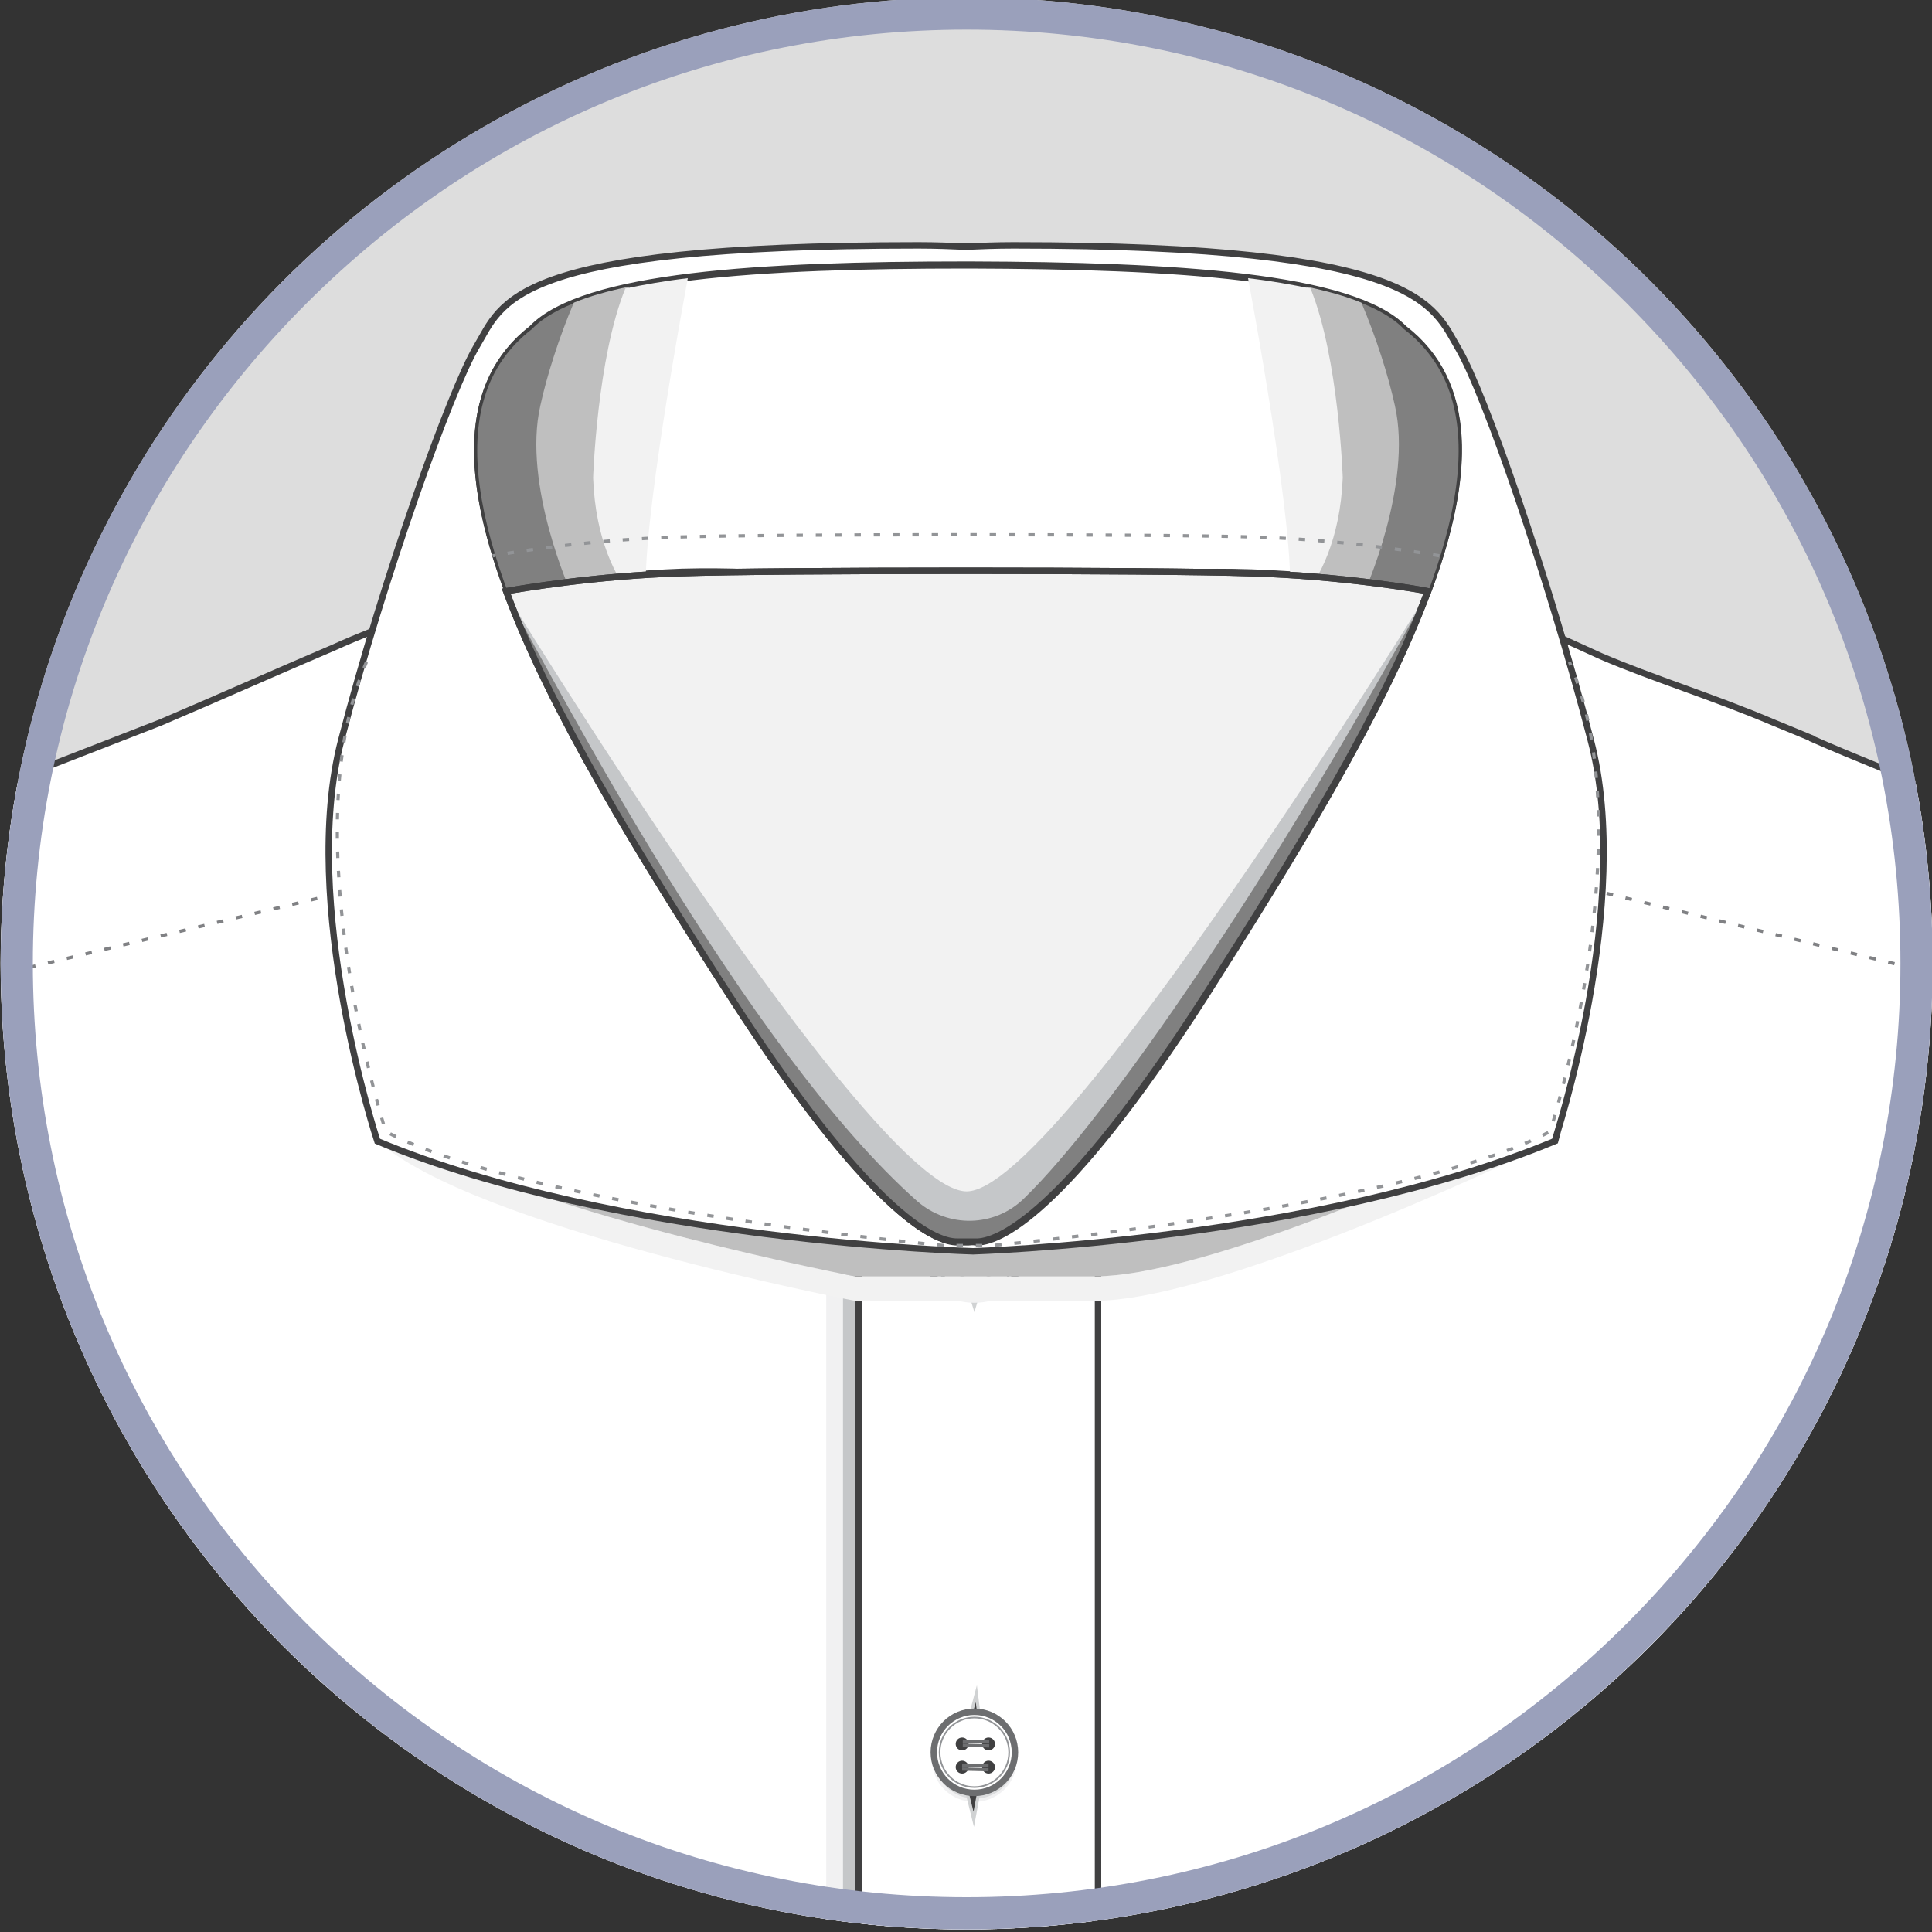 <?xml version="1.0" encoding="utf-8"?>
<!-- Generator: Adobe Illustrator 19.0.0, SVG Export Plug-In . SVG Version: 6.00 Build 0)  -->
<svg version="1.1" id="Layer_1" xmlns="http://www.w3.org/2000/svg" xmlns:xlink="http://www.w3.org/1999/xlink" x="0px" y="0px"
	 viewBox="0 0 300 300" style="enable-background:new 0 0 300 300;" xml:space="preserve">
<rect x="0" y="0" width="300" height="300" fill="#333333" stroke="none"/>
<style type="text/css">
	.st0{clip-path:url(#SVGID_2_);}
	.st1{clip-path:url(#XMLID_4_);}
	.st2{fill:#FFFFFF;stroke:#404041;stroke-miterlimit:10;}
	.st3{fill:#F1F1F2;}
	.st4{fill:#C5C7C9;}
	.st5{fill:#FFFFFF;}
	.st6{fill:#404041;}
	.st7{fill:none;}
	.st8{fill:#808184;}
	.st9{fill:none;stroke:#404041;stroke-miterlimit:10;}
	.st10{fill:none;stroke:#808184;stroke-width:0.5;stroke-miterlimit:10;stroke-dasharray:1,2;}
	.st11{fill:#DBDCDD;}
	.st12{fill:#404041;stroke:#D0D2D3;stroke-width:0.5;stroke-miterlimit:10;}
	.st13{fill:#FFFFFF;stroke:#6D6E70;stroke-miterlimit:10;}
	.st14{fill:#FFFFFF;stroke:#929497;stroke-width:0.25;stroke-miterlimit:10;}
	.st15{fill:none;stroke:#6D6E70;stroke-width:0.5;stroke-miterlimit:10;}
	.st16{fill:#929497;}
	.st17{fill:none;stroke:#6D6E70;stroke-width:0.25;stroke-miterlimit:10;}
	.st18{fill:#F2F2F2;}
	.st19{fill:#BFBFBF;}
	.st20{fill:#808080;}
	.st21{fill:#F2F2F2;stroke:#404041;stroke-miterlimit:10;}
	.st22{fill:none;stroke:#929497;stroke-width:0.5;stroke-miterlimit:10;stroke-dasharray:1,2;}
	.st23{fill:#9AA0BB;}
</style>
<g>
	<defs>
		<circle id="SVGID_1_" cx="150.1" cy="149.6" r="150"/>
	</defs>
	<use xlink:href="#SVGID_1_"  style="overflow:visible;fill:#DDDDDD;"/>
	<clipPath id="SVGID_2_">
		<use xlink:href="#SVGID_1_"  style="overflow:visible;"/>
	</clipPath>
	<g id="XMLID_4081_" class="st0">
		<defs>
			<rect id="XMLID_4118_" y="-0.4" width="300" height="300"/>
		</defs>
		<clipPath id="XMLID_4_">
			<use xlink:href="#XMLID_4118_"  style="overflow:visible;"/>
		</clipPath>
		<g class="st1">
			<g>
				<g>
					<g>
						<path class="st2" d="M299.2,255.5c3.5-25.5,41-62.9,55.8-100.3l-0.1-9.3c0,0,4.9,0.2,11.3,32.5c4,20.5,14.4,82.5,26,208.4
							c3.3,35.9,8.3,97.9,13.2,148.3c5,51.3,4.8,94.1,4.8,94.1l-67.9,5.2c0,0-10.8-51.8-14.8-89.5c-3.4-32.3-6.9-64.3-12.1-116.5
							C304.1,316.2,298.6,259.9,299.2,255.5z"/>
						<path class="st2" d="M0.8,255.5c-3.5-25.5-41-62.9-55.8-100.3l0.1-9.3c0,0-4.9,0.2-11.3,32.5c-4,20.5-14.4,82.5-26,208.4
							c-3.3,35.9-8.3,97.9-13.2,148.3c-5,51.3-4.8,94.1-4.8,94.1l67.9,5.2c0,0,10.8-51.8,14.8-89.5c3.4-32.3,6.9-64.3,12.1-116.5
							C-4.1,316.2,1.4,259.9,0.8,255.5z"/>
						<g>
							<polygon class="st3" points="-109.5,624.5 -40.9,629.3 -43.6,638.2 -109.5,633.5 							"/>
							<polygon class="st4" points="-109.5,627 -40.9,631.8 -43.6,640.7 -109.5,636 							"/>
						</g>
						<g id="XMLID_5724_">
							<g id="XMLID_5725_">
								<g id="XMLID_5731_">
									<g>
										<path class="st5" d="M-86,630.9l-25-1.8c-0.8-0.1-1.5,0.5-1.5,1.3l-2.1,45.9c-0.1,0.8,0.5,1.5,1.3,1.5l23.9,1.8l0,0
											c-0.7,0-1.4-0.6-1.3-1.5v0l2.3-32.3C-88.5,645.4-85.8,630.9-86,630.9z"/>
									</g>
									<g>
										<path class="st6" d="M-115,676.3l2.1-45.9c0.1-0.9,0.9-1.6,1.8-1.6l25,1.8l0.1,0l0.1,0.1c0.1,0.2,0.1,0.8-1.9,12
											c-0.3,1.6-0.6,3-0.6,3.2l-2.3,32.3c0,0.4,0.1,0.7,0.3,0.9c0.2,0.2,0.5,0.4,0.8,0.4l1.3,0.6l-25.1-1.9
											C-114.4,678-115.1,677.2-115,676.3z M-91.1,678.1l2.3-32.3c0-0.1,0.2-1.1,0.6-3.2c0.6-3.4,1.9-10.2,2-11.5l-24.8-1.8
											c-0.7,0-1.2,0.4-1.3,1.1l-2.1,45.9c0,0.7,0.4,1.2,1.1,1.3l22.7,1.7C-91,679-91.1,678.5-91.1,678.1z"/>
									</g>
								</g>
								<g id="XMLID_5730_">
									<g>
										<path class="st5" d="M-41.1,634.1c1.2,0.1,2.1,0.8,2.1,1.6l-4.4,45.9c-0.1,0.8-1.1,1.4-2.3,1.3l-66.6-4.9
											c-1.2-0.1-2.1-0.8-2.1-1.6l2.1-45.9c0.1-0.8,1.1-1.4,2.3-1.3L-41.1,634.1z"/>
									</g>
									<path class="st7" d="M-39.3,635.7l-4.4,45.9c0,0.7-0.6,1.1-1.3,1.1l-43.6-3.2l3-48.3l45.2,3.2
										C-39.8,634.4-39.3,635-39.3,635.7z"/>
									<path class="st6" d="M-45,682.6c0.7,0,1.2-0.4,1.3-1.1l4.4-45.9c0-0.7-0.4-1.2-1.1-1.3l-70.9-5l0-0.5l70.9,5
										c0.9,0.1,1.6,0.9,1.6,1.8l-4.4,45.9c-0.1,0.9-0.9,1.6-1.8,1.6l-68.5-5.1l0-0.5L-45,682.6z"/>
								</g>
								<g id="XMLID_5729_">
									<g>
										<g>
											
												<rect x="-86.4" y="632" transform="matrix(-0.998 -7.105730e-02 7.105730e-02 -0.998 -217.231 1256.526)" class="st8" width="0.3" height="0.3"/>
										</g>
									</g>
									<g>
										<g>
											<path class="st8" d="M-88,678.8l0.5,0l0,0.3l-0.5,0L-88,678.8z M-86.5,678.9l0.5,0l0,0.3l-0.5,0L-86.5,678.9z M-84.9,679
												l0.5,0l0,0.3l-0.5,0L-84.9,679z M-83.4,679.1l0.5,0l0,0.3l-0.5,0L-83.4,679.1z M-81.9,679.2l0.5,0l0,0.3l-0.5,0
												L-81.9,679.2z M-80.4,679.4l0.5,0l0,0.3l-0.5,0L-80.4,679.4z M-78.9,679.5l0.5,0l0,0.3l-0.5,0L-78.9,679.5z M-77.4,679.6
												l0.5,0l0,0.3l-0.5,0L-77.4,679.6z M-75.9,679.7l0.5,0l0,0.3l-0.5,0L-75.9,679.7z M-74.4,679.8l0.5,0l0,0.3l-0.5,0
												L-74.4,679.8z M-72.9,679.9l0.5,0l0,0.3l-0.5,0L-72.9,679.9z M-71.3,680l0.5,0l0,0.3l-0.5,0L-71.3,680z M-69.8,680.1
												l0.5,0l0,0.3l-0.5,0L-69.8,680.1z M-68.3,680.2l0.5,0l0,0.3l-0.5,0L-68.3,680.2z M-66.8,680.3l0.5,0l0,0.3l-0.5,0
												L-66.8,680.3z M-65.3,680.4l0.5,0l0,0.3l-0.5,0L-65.3,680.4z M-63.8,680.5l0.5,0l0,0.3l-0.5,0L-63.8,680.5z M-62.3,680.6
												l0.5,0l0,0.3l-0.5,0L-62.3,680.6z M-61.9,680.8l0.5,0l0,0.3l-0.5,0L-61.9,680.8z M-60.4,680.9l0.5,0l0,0.3l-0.5,0
												L-60.4,680.9z M-58.9,681l0.5,0l0,0.3l-0.5,0L-58.9,681z M-57.4,681.1l0.5,0l0,0.3l-0.5,0L-57.4,681.1z M-55.9,681.2
												l0.5,0l0,0.3l-0.5,0L-55.9,681.2z M-54.4,681.3l0.5,0l0,0.3l-0.5,0L-54.4,681.3z M-52.8,681.4l0.5,0l0,0.3l-0.5,0
												L-52.8,681.4z M-51.3,681.5l0.5,0l0,0.3l-0.5,0L-51.3,681.5z M-49.8,681.6l0.5,0l0,0.3l-0.5,0L-49.8,681.6z M-48.3,681.7
												l0.5,0l0,0.3l-0.5,0L-48.3,681.7z M-46.8,681.8l0.5,0l0,0.3l-0.5,0L-46.8,681.8z M-45.3,681.9l0.5,0l0,0.3l-0.5,0
												L-45.3,681.9z M-89.5,678.7l0.2-0.2c0.1,0.1,0.2,0.2,0.3,0.2L-89,679C-89.2,678.9-89.4,678.8-89.5,678.7z"/>
										</g>
									</g>
									<g>
										<g>
											
												<rect x="-43.8" y="682.1" transform="matrix(-0.998 -7.105730e-02 7.105730e-02 -0.998 -135.666 1359.532)" class="st8" width="0.3" height="0.3"/>
										</g>
									</g>
								</g>
								<g id="XMLID_5728_">
									<g>
										<g>
											
												<rect x="-86.5" y="635.2" transform="matrix(-0.998 -7.105730e-02 7.105730e-02 -0.998 -217.726 1262.813)" class="st8" width="0.3" height="0.3"/>
										</g>
									</g>
									<g>
										<g>
											<path class="st8" d="M-85.2,635.2l0.5,0l0,0.3l-0.5,0L-85.2,635.2z M-83.7,635.3l0.5,0l0,0.3l-0.5,0L-83.7,635.3z
												 M-82.2,635.5l0.5,0l0,0.3l-0.5,0L-82.2,635.5z M-80.7,635.6l0.5,0l0,0.3l-0.5,0L-80.7,635.6z M-79.2,635.7l0.5,0l0,0.3
												l-0.5,0L-79.2,635.7z M-77.6,635.8l0.5,0l0,0.3l-0.5,0L-77.6,635.8z M-76.1,635.9l0.5,0l0,0.3l-0.5,0L-76.1,635.9z
												 M-74.6,636l0.5,0l0,0.3l-0.5,0L-74.6,636z M-73.1,636.1l0.5,0l0,0.3l-0.5,0L-73.1,636.1z M-71.5,636.2l0.5,0l0,0.3
												l-0.5,0L-71.5,636.2z M-70,636.3l0.5,0l0,0.3l-0.5,0L-70,636.3z M-68.5,636.4l0.5,0l0,0.3l-0.5,0L-68.5,636.4z
												 M-67,636.5l0.5,0l0,0.3l-0.5,0L-67,636.5z M-65.4,636.6l0.5,0l0,0.3l-0.5,0L-65.4,636.6z M-63.9,636.8l0.5,0l0,0.3
												l-0.5,0L-63.9,636.8z M-62.4,636.9l0.5,0l0,0.3l-0.5,0L-62.4,636.9z M-60.9,637l0.5,0l0,0.3l-0.5,0L-60.9,637z
												 M-59.3,637.1l0.5,0l0,0.3l-0.5,0L-59.3,637.1z M-57.8,637.2l0.5,0l0,0.3l-0.5,0L-57.8,637.2z M-56.3,637.3l0.5,0l0,0.3
												l-0.5,0L-56.3,637.3z M-54.8,637.4l0.5,0l0,0.3l-0.5,0L-54.8,637.4z M-53.2,637.5l0.5,0l0,0.3l-0.5,0L-53.2,637.5z
												 M-51.7,637.6l0.5,0l0,0.3l-0.5,0L-51.7,637.6z M-50.2,637.7l0.5,0l0,0.3l-0.5,0L-50.2,637.7z M-48.7,637.8l0.5,0l0,0.3
												l-0.5,0L-48.7,637.8z M-47.1,637.9l0.5,0l0,0.3l-0.5,0L-47.1,637.9z M-45.6,638.1l0.5,0l0,0.3l-0.5,0L-45.6,638.1z
												 M-44.1,638.2l0.5,0l0,0.3l-0.5,0L-44.1,638.2z M-42.6,638.3l0.5,0l0,0.3l-0.5,0L-42.6,638.3z M-41,638.4l0.5,0l0,0.3
												l-0.5,0L-41,638.4z"/>
										</g>
									</g>
									<g>
										<g>
											<polygon class="st8" points="-39.5,638.7 -39.2,638.8 -39.1,638.4 -39.4,638.4 -39.4,638.5 -39.5,638.5 											"/>
										</g>
									</g>
									<g>
										<g>
											
												<rect x="-39.3" y="636.7" transform="matrix(-0.998 -7.105730e-02 7.105730e-02 -0.998 -123.468 1269.609)" class="st8" width="0.3" height="0.6"/>
										</g>
									</g>
									<g>
										<g>
											<polygon class="st8" points="-39.2,635.6 -38.9,635.6 -38.9,635.2 -39.3,635.2 -39.3,635.5 -39.2,635.5 											"/>
										</g>
									</g>
									<g>
										<g>
											<path class="st8" d="M-85,632l0.5,0l0,0.3l-0.5,0L-85,632z M-83.5,632.1l0.5,0l0,0.3l-0.5,0L-83.5,632.1z M-82,632.2
												l0.5,0l0,0.3l-0.5,0L-82,632.2z M-80.4,632.3l0.5,0l0,0.3l-0.5,0L-80.4,632.3z M-78.9,632.4l0.5,0l0,0.3l-0.5,0
												L-78.9,632.4z M-77.4,632.5l0.5,0l0,0.3l-0.5,0L-77.4,632.5z M-75.9,632.6l0.5,0l0,0.3l-0.5,0L-75.9,632.6z M-74.3,632.7
												l0.5,0l0,0.3l-0.5,0L-74.3,632.7z M-72.8,632.8l0.5,0l0,0.3l-0.5,0L-72.8,632.8z M-71.3,632.9l0.5,0l0,0.3l-0.5,0
												L-71.3,632.9z M-69.8,633l0.5,0l0,0.3l-0.5,0L-69.8,633z M-68.2,633.2l0.5,0l0,0.3l-0.5,0L-68.2,633.2z M-66.7,633.3
												l0.5,0l0,0.3l-0.5,0L-66.7,633.3z M-65.2,633.4l0.5,0l0,0.3l-0.5,0L-65.2,633.4z M-63.7,633.5l0.5,0l0,0.3l-0.5,0
												L-63.7,633.5z M-62.1,633.6l0.5,0l0,0.3l-0.5,0L-62.1,633.6z M-60.6,633.7l0.5,0l0,0.3l-0.5,0L-60.6,633.7z M-59.1,633.8
												l0.5,0l0,0.3l-0.5,0L-59.1,633.8z M-57.6,633.9l0.5,0l0,0.3l-0.5,0L-57.6,633.9z M-56,634l0.5,0l0,0.3l-0.5,0L-56,634z
												 M-54.5,634.1l0.5,0l0,0.3l-0.5,0L-54.5,634.1z M-53,634.2l0.5,0l0,0.3l-0.5,0L-53,634.2z M-51.5,634.4l0.5,0l0,0.3
												l-0.5,0L-51.5,634.4z M-50,634.5l0.5,0l0,0.3l-0.5,0L-50,634.5z M-48.4,634.6l0.5,0l0,0.3l-0.5,0L-48.4,634.6z
												 M-46.9,634.7l0.5,0l0,0.3l-0.5,0L-46.9,634.7z M-45.4,634.8l0.5,0l0,0.3l-0.5,0L-45.4,634.8z M-43.9,634.9l0.5,0l0,0.3
												l-0.5,0L-43.9,634.9z M-42.3,635l0.5,0l0,0.3l-0.5,0L-42.3,635z M-40.8,635.1l0.5,0l0,0.3l-0.5,0L-40.8,635.1z"/>
										</g>
									</g>
									<g>
										<g>
											
												<rect x="-86.3" y="631.9" transform="matrix(-0.998 -7.105730e-02 7.105730e-02 -0.998 -217.028 1256.292)" class="st8" width="0.3" height="0.3"/>
										</g>
									</g>
								</g>
								<g id="XMLID_5727_">
									<g>
										<g>
											
												<rect x="-112.8" y="633.3" transform="matrix(-0.998 -7.105730e-02 7.105730e-02 -0.998 -270.148 1257.199)" class="st8" width="0.3" height="0.3"/>
										</g>
									</g>
									<g>
										<g>
											<path class="st8" d="M-111.5,633.4l0.5,0l0,0.3l-0.5,0L-111.5,633.4z M-110,633.5l0.5,0l0,0.3l-0.5,0L-110,633.5z
												 M-108.4,633.6l0.5,0l0,0.3l-0.5,0L-108.4,633.6z M-106.8,633.7l0.5,0l0,0.3l-0.5,0L-106.8,633.7z M-105.3,633.8l0.5,0
												l0,0.3l-0.5,0L-105.3,633.8z M-103.7,633.9l0.5,0l0,0.3l-0.5,0L-103.7,633.9z M-102.1,634l0.5,0l0,0.3l-0.5,0L-102.1,634
												z M-100.6,634.1l0.5,0l0,0.3l-0.5,0L-100.6,634.1z M-99,634.3l0.5,0l0,0.3l-0.5,0L-99,634.3z M-97.4,634.4l0.5,0l0,0.3
												l-0.5,0L-97.4,634.4z M-95.9,634.5l0.5,0l0,0.3l-0.5,0L-95.9,634.5z M-94.3,634.6l0.5,0l0,0.3l-0.5,0L-94.3,634.6z
												 M-92.7,634.7l0.5,0l0,0.3l-0.5,0L-92.7,634.7z M-91.2,634.8l0.5,0l0,0.3l-0.5,0L-91.2,634.8z M-89.6,634.9l0.5,0l0,0.3
												l-0.5,0L-89.6,634.9z"/>
										</g>
									</g>
									<g>
										<g>
											<polygon class="st8" points="-88.1,635.3 -87.7,635.3 -87.7,634.9 -87.9,634.9 -87.9,635 -88,635 											"/>
										</g>
									</g>
									<g>
										<g>
											<polygon class="st8" points="-87.7,632.2 -87.5,632.2 -87.4,631.8 -87.8,631.8 -87.8,632 -87.7,632 											"/>
										</g>
									</g>
									<g>
										<g>
											<path class="st8" d="M-111.3,630.1l0.5,0l0,0.3l-0.5,0L-111.3,630.1z M-109.7,630.2l0.5,0l0,0.3l-0.5,0L-109.7,630.2z
												 M-108.2,630.3l0.5,0l0,0.3l-0.5,0L-108.2,630.3z M-106.6,630.4l0.5,0l0,0.3l-0.5,0L-106.6,630.4z M-105,630.5l0.5,0
												l0,0.3l-0.5,0L-105,630.5z M-103.5,630.6l0.5,0l0,0.3l-0.5,0L-103.5,630.6z M-101.9,630.8l0.5,0l0,0.3l-0.5,0
												L-101.9,630.8z M-100.3,630.9l0.5,0l0,0.3l-0.5,0L-100.3,630.9z M-98.8,631l0.5,0l0,0.3l-0.5,0L-98.8,631z M-97.2,631.1
												l0.5,0l0,0.3l-0.5,0L-97.2,631.1z M-95.6,631.2l0.5,0l0,0.3l-0.5,0L-95.6,631.2z M-94.1,631.3l0.5,0l0,0.3l-0.5,0
												L-94.1,631.3z M-92.5,631.4l0.5,0l0,0.3l-0.5,0L-92.5,631.4z M-90.9,631.5l0.5,0l0,0.3l-0.5,0L-90.9,631.5z M-89.4,631.7
												l0.5,0l0,0.3l-0.5,0L-89.4,631.7z"/>
										</g>
									</g>
									<g>
										<g>
											
												<rect x="-112.6" y="630" transform="matrix(-0.998 -7.105730e-02 7.105730e-02 -0.998 -269.45 1250.679)" class="st8" width="0.3" height="0.3"/>
										</g>
									</g>
								</g>
								<g id="XMLID_5726_">
									<g>
										<path class="st8" d="M-114.5,676.8l0.5,0l0,0.3l-0.5,0L-114.5,676.8z M-112.9,677l0.5,0l0,0.3l-0.5,0L-112.9,677z
											 M-111.4,677.1l0.5,0l0,0.3l-0.5,0L-111.4,677.1z M-109.9,677.2l0.5,0l0,0.3l-0.5,0L-109.9,677.2z M-108.4,677.3l0.5,0
											l0,0.3l-0.5,0L-108.4,677.3z M-106.9,677.4l0.5,0l0,0.3l-0.5,0L-106.9,677.4z M-105.3,677.5l0.5,0l0,0.3l-0.5,0
											L-105.3,677.5z M-103.8,677.6l0.5,0l0,0.3l-0.5,0L-103.8,677.6z M-102.3,677.7l0.5,0l0,0.3l-0.5,0L-102.3,677.7z
											 M-100.8,677.8l-0.6,0l0,0.3l0.6,0L-100.8,677.8z M-100.4,677.9l0.5,0l0,0.3l-0.5,0L-100.4,677.9z M-98.9,678l0.5,0l0,0.3
											l-0.5,0L-98.9,678z M-97.4,678.1l0.5,0l0,0.3l-0.5,0L-97.4,678.1z M-95.8,678.3l0.5,0l0,0.3l-0.5,0L-95.8,678.3z
											 M-94.3,678.4l0.5,0l0,0.3l-0.5,0L-94.3,678.4z M-92.8,678.5l0.5,0l0,0.3l-0.5,0L-92.8,678.5z M-91.3,678.6l0.5,0l0,0.3
											l-0.5,0L-91.3,678.6z M-89.7,678.7l0.5,0l0,0.3l-0.5,0L-89.7,678.7z M-88.2,678.8l0.5,0l0,0.3l-0.5,0L-88.2,678.8z
											 M-86.7,678.9l0.2,0l0,0.3l-0.2,0L-86.7,678.9z"/>
									</g>
								</g>
								<path class="st9" d="M-113.9,676.3l2.1-45.9c0-0.5,0.4-0.9,1-1.1l0-0.4l70.9,5c0.9,0.1,1.6,0.9,1.6,1.8l-4.4,45.9
									c-0.1,0.9-0.9,1.6-1.8,1.6l-68.5-5.1l0-0.5C-113.6,677.3-114,676.8-113.9,676.3z"/>
							</g>
						</g>
						<g>
							<polygon class="st3" points="409.4,624.5 340.8,629.3 343.6,638.2 409.4,633.5 							"/>
							<polygon class="st4" points="409.4,627 340.8,631.8 343.6,640.7 409.4,636 							"/>
						</g>
						<g id="XMLID_5716_">
							<g id="XMLID_5717_">
								<g id="XMLID_5723_">
									<g>
										<path class="st5" d="M386,630.9l25-1.8c0.8-0.1,1.5,0.5,1.5,1.3l2.1,45.9c0.1,0.8-0.5,1.5-1.3,1.5l-23.9,1.8l0,0
											c0.7,0,1.4-0.6,1.3-1.5v0l-2.3-32.3C388.5,645.4,385.8,630.9,386,630.9z"/>
									</g>
									<g>
										<path class="st6" d="M413.4,678.1l-25.1,1.9l1.3-0.6c0.3,0,0.6-0.2,0.8-0.4c0.1-0.2,0.3-0.4,0.3-0.9l-2.3-32.3
											c0-0.1-0.3-1.5-0.6-3.2c-2-11.2-2-11.8-1.9-12l0.1-0.1l0.1,0l25-1.8c0.9-0.1,1.7,0.6,1.8,1.6l2.1,45.9
											C415.1,677.2,414.4,678,413.4,678.1z M390.7,679.3l22.7-1.7c0.7,0,1.1-0.6,1.1-1.3l-2.1-45.9c0-0.7-0.6-1.1-1.3-1.1
											l-24.8,1.8c0.1,1.3,1.3,8.1,2,11.5c0.4,2.1,0.6,3.1,0.6,3.2l2.3,32.3C391.1,678.5,391,679,390.7,679.3z"/>
									</g>
								</g>
								<g id="XMLID_5722_">
									<g>
										<path class="st5" d="M341.1,634.1c-1.2,0.1-2.1,0.8-2.1,1.6l4.4,45.9c0.1,0.8,1.1,1.4,2.3,1.3l66.6-4.9
											c1.2-0.1,2.1-0.8,2.1-1.6l-2.1-45.9c-0.1-0.8-1.1-1.4-2.3-1.3L341.1,634.1z"/>
									</g>
									<path class="st7" d="M339.3,635.7l4.4,45.9c0,0.7,0.6,1.1,1.3,1.1l43.6-3.2l-3-48.3l-45.2,3.2
										C339.8,634.4,339.3,635,339.3,635.7z"/>
									<path class="st6" d="M345,682.6c-0.7,0-1.2-0.4-1.3-1.1l-4.4-45.9c0-0.7,0.4-1.2,1.1-1.3l70.9-5l0-0.5l-70.9,5
										c-0.9,0.1-1.6,0.9-1.6,1.8l4.4,45.9c0.1,0.9,0.9,1.6,1.8,1.6l68.5-5.1l0-0.5L345,682.6z"/>
								</g>
								<g id="XMLID_5721_">
									<g>
										<g>
											
												<rect x="386.1" y="632" transform="matrix(0.998 -7.105730e-02 7.105730e-02 0.998 -43.941 29.045)" class="st8" width="0.3" height="0.3"/>
										</g>
									</g>
									<g>
										<g>
											<path class="st8" d="M388,679.1l-0.5,0l0-0.3l0.5,0L388,679.1z M386.5,679.2l-0.5,0l0-0.3l0.5,0L386.5,679.2z M385,679.3
												l-0.5,0l0-0.3l0.5,0L385,679.3z M383.5,679.4l-0.5,0l0-0.3l0.5,0L383.5,679.4z M381.9,679.5l-0.5,0l0-0.3l0.5,0
												L381.9,679.5z M380.4,679.6l-0.5,0l0-0.3l0.5,0L380.4,679.6z M378.9,679.7l-0.5,0l0-0.3l0.5,0L378.9,679.7z M377.4,679.8
												l-0.5,0l0-0.3l0.5,0L377.4,679.8z M375.9,679.9l-0.5,0l0-0.3l0.5,0L375.9,679.9z M374.4,680l-0.5,0l0-0.3l0.5,0
												L374.4,680z M372.9,680.1l-0.5,0l0-0.3l0.5,0L372.9,680.1z M371.4,680.3l-0.5,0l0-0.3l0.5,0L371.4,680.3z M369.8,680.4
												l-0.5,0l0-0.3l0.5,0L369.8,680.4z M368.3,680.5l-0.5,0l0-0.3l0.5,0L368.3,680.5z M366.8,680.6l-0.5,0l0-0.3l0.5,0
												L366.8,680.6z M365.3,680.7l-0.5,0l0-0.3l0.5,0L365.3,680.7z M363.8,680.8l-0.5,0l0-0.3l0.5,0L363.8,680.8z M362.3,680.9
												l-0.5,0l0-0.3l0.5,0L362.3,680.9z M361.9,681l-0.5,0l0-0.3l0.5,0L361.9,681z M360.4,681.1l-0.5,0l0-0.3l0.5,0
												L360.4,681.1z M358.9,681.2l-0.5,0l0-0.3l0.5,0L358.9,681.2z M357.4,681.3l-0.5,0l0-0.3l0.5,0L357.4,681.3z M355.9,681.4
												l-0.5,0l0-0.3l0.5,0L355.9,681.4z M354.4,681.5l-0.5,0l0-0.3l0.5,0L354.4,681.5z M352.9,681.7l-0.5,0l0-0.3l0.5,0
												L352.9,681.7z M351.3,681.8l-0.5,0l0-0.3l0.5,0L351.3,681.8z M349.8,681.9l-0.5,0l0-0.3l0.5,0L349.8,681.9z M348.3,682
												l-0.5,0l0-0.3l0.5,0L348.3,682z M346.8,682.1l-0.5,0l0-0.3l0.5,0L346.8,682.1z M345.3,682.2l-0.5,0l0-0.3l0.5,0
												L345.3,682.2z M389,679l-0.1-0.2c0.1,0,0.3-0.1,0.3-0.2l0.2,0.2C389.4,678.8,389.2,678.9,389,679z"/>
										</g>
									</g>
									<g>
										<g>
											
												<rect x="343.5" y="682.1" transform="matrix(0.998 -7.105730e-02 7.105730e-02 0.998 -47.605 26.143)" class="st8" width="0.3" height="0.3"/>
										</g>
									</g>
								</g>
								<g id="XMLID_5720_">
									<g>
										<g>
											
												<rect x="386.3" y="635.2" transform="matrix(0.998 -7.105730e-02 7.105730e-02 0.998 -44.164 29.062)" class="st8" width="0.3" height="0.3"/>
										</g>
									</g>
									<g>
										<g>
											<path class="st8" d="M385.3,635.5l-0.5,0l0-0.3l0.5,0L385.3,635.5z M383.7,635.6l-0.5,0l0-0.3l0.5,0L383.7,635.6z
												 M382.2,635.7l-0.5,0l0-0.3l0.5,0L382.2,635.7z M380.7,635.8l-0.5,0l0-0.3l0.5,0L380.7,635.8z M379.2,635.9l-0.5,0l0-0.3
												l0.5,0L379.2,635.9z M377.6,636l-0.5,0l0-0.3l0.5,0L377.6,636z M376.1,636.1l-0.5,0l0-0.3l0.5,0L376.1,636.1z
												 M374.6,636.2l-0.5,0l0-0.3l0.5,0L374.6,636.2z M373.1,636.4l-0.5,0l0-0.3l0.5,0L373.1,636.4z M371.5,636.5l-0.5,0l0-0.3
												l0.5,0L371.5,636.5z M370,636.6l-0.5,0l0-0.3l0.5,0L370,636.6z M368.5,636.7l-0.5,0l0-0.3l0.5,0L368.5,636.7z M367,636.8
												l-0.5,0l0-0.3l0.5,0L367,636.8z M365.4,636.9l-0.5,0l0-0.3l0.5,0L365.4,636.9z M363.9,637l-0.5,0l0-0.3l0.5,0L363.9,637z
												 M362.4,637.1l-0.5,0l0-0.3l0.5,0L362.4,637.1z M360.9,637.2l-0.5,0l0-0.3l0.5,0L360.9,637.2z M359.4,637.3l-0.5,0l0-0.3
												l0.5,0L359.4,637.3z M357.8,637.4l-0.5,0l0-0.3l0.5,0L357.8,637.4z M356.3,637.6l-0.5,0l0-0.3l0.5,0L356.3,637.6z
												 M354.8,637.7l-0.5,0l0-0.3l0.5,0L354.8,637.7z M353.3,637.8l-0.5,0l0-0.3l0.5,0L353.3,637.8z M351.7,637.9l-0.5,0l0-0.3
												l0.5,0L351.7,637.9z M350.2,638l-0.5,0l0-0.3l0.5,0L350.2,638z M348.7,638.1l-0.5,0l0-0.3l0.5,0L348.7,638.1z
												 M347.2,638.2l-0.5,0l0-0.3l0.5,0L347.2,638.2z M345.6,638.3l-0.5,0l0-0.3l0.5,0L345.6,638.3z M344.1,638.4l-0.5,0l0-0.3
												l0.5,0L344.1,638.4z M342.6,638.5l-0.5,0l0-0.3l0.5,0L342.6,638.5z M341.1,638.6l-0.5,0l0-0.3l0.5,0L341.1,638.6z"/>
										</g>
									</g>
									<g>
										<g>
											<polygon class="st8" points="339.5,638.7 339.2,638.8 339.1,638.4 339.4,638.4 339.4,638.5 339.5,638.5 											"/>
										</g>
									</g>
									<g>
										<g>
											
												<rect x="339" y="636.7" transform="matrix(0.998 -7.105730e-02 7.105730e-02 0.998 -44.406 25.709)" class="st8" width="0.3" height="0.6"/>
										</g>
									</g>
									<g>
										<g>
											<polygon class="st8" points="339.2,635.6 338.9,635.6 338.9,635.2 339.3,635.2 339.3,635.5 339.2,635.5 											"/>
										</g>
									</g>
									<g>
										<g>
											<path class="st8" d="M385,632.2l-0.5,0l0-0.3l0.5,0L385,632.2z M383.5,632.3l-0.5,0l0-0.3l0.5,0L383.5,632.3z M382,632.4
												l-0.5,0l0-0.3l0.5,0L382,632.4z M380.5,632.5l-0.5,0l0-0.3l0.5,0L380.5,632.5z M378.9,632.6l-0.5,0l0-0.3l0.5,0
												L378.9,632.6z M377.4,632.8l-0.5,0l0-0.3l0.5,0L377.4,632.8z M375.9,632.9l-0.5,0l0-0.3l0.5,0L375.9,632.9z M374.4,633
												l-0.5,0l0-0.3l0.5,0L374.4,633z M372.8,633.1l-0.5,0l0-0.3l0.5,0L372.8,633.1z M371.3,633.2l-0.5,0l0-0.3l0.5,0
												L371.3,633.2z M369.8,633.3l-0.5,0l0-0.3l0.5,0L369.8,633.3z M368.3,633.4l-0.5,0l0-0.3l0.5,0L368.3,633.4z M366.7,633.5
												l-0.5,0l0-0.3l0.5,0L366.7,633.5z M365.2,633.6l-0.5,0l0-0.3l0.5,0L365.2,633.6z M363.7,633.7l-0.5,0l0-0.3l0.5,0
												L363.7,633.7z M362.2,633.8l-0.5,0l0-0.3l0.5,0L362.2,633.8z M360.6,634l-0.5,0l0-0.3l0.5,0L360.6,634z M359.1,634.1
												l-0.5,0l0-0.3l0.5,0L359.1,634.1z M357.6,634.2l-0.5,0l0-0.3l0.5,0L357.6,634.2z M356.1,634.3l-0.5,0l0-0.3l0.5,0
												L356.1,634.3z M354.5,634.4l-0.5,0l0-0.3l0.5,0L354.5,634.4z M353,634.5l-0.5,0l0-0.3l0.5,0L353,634.5z M351.5,634.6
												l-0.5,0l0-0.3l0.5,0L351.5,634.6z M350,634.7l-0.5,0l0-0.3l0.5,0L350,634.7z M348.4,634.8l-0.5,0l0-0.3l0.5,0
												L348.4,634.8z M346.9,634.9l-0.5,0l0-0.3l0.5,0L346.9,634.9z M345.4,635l-0.5,0l0-0.3l0.5,0L345.4,635z M343.9,635.1
												l-0.5,0l0-0.3l0.5,0L343.9,635.1z M342.3,635.3l-0.5,0l0-0.3l0.5,0L342.3,635.3z M340.8,635.4l-0.5,0l0-0.3l0.5,0
												L340.8,635.4z"/>
										</g>
									</g>
									<g>
										<g>
											
												<rect x="386" y="631.9" transform="matrix(0.998 -7.105730e-02 7.105730e-02 0.998 -43.932 29.038)" class="st8" width="0.3" height="0.3"/>
										</g>
									</g>
								</g>
								<g id="XMLID_5719_">
									<g>
										<g>
											
												<rect x="412.6" y="633.3" transform="matrix(0.998 -7.105730e-02 7.105730e-02 0.998 -43.965 30.927)" class="st8" width="0.3" height="0.3"/>
										</g>
									</g>
									<g>
										<g>
											<path class="st8" d="M411.6,633.6l-0.5,0l0-0.3l0.5,0L411.6,633.6z M410,633.7l-0.5,0l0-0.3l0.5,0L410,633.7z
												 M408.4,633.8l-0.5,0l0-0.3l0.5,0L408.4,633.8z M406.9,633.9l-0.5,0l0-0.3l0.5,0L406.9,633.9z M405.3,634.1l-0.5,0l0-0.3
												l0.5,0L405.3,634.1z M403.7,634.2l-0.5,0l0-0.3l0.5,0L403.7,634.2z M402.2,634.3l-0.5,0l0-0.3l0.5,0L402.2,634.3z
												 M400.6,634.4l-0.5,0l0-0.3l0.5,0L400.6,634.4z M399,634.5l-0.5,0l0-0.3l0.5,0L399,634.5z M397.5,634.6l-0.5,0l0-0.3
												l0.5,0L397.5,634.6z M395.9,634.7l-0.5,0l0-0.3l0.5,0L395.9,634.7z M394.3,634.8l-0.5,0l0-0.3l0.5,0L394.3,634.8z
												 M392.8,635l-0.5,0l0-0.3l0.5,0L392.8,635z M391.2,635.1l-0.5,0l0-0.3l0.5,0L391.2,635.1z M389.6,635.2l-0.5,0l0-0.3
												l0.5,0L389.6,635.2z"/>
										</g>
									</g>
									<g>
										<g>
											<polygon class="st8" points="388.1,635.3 387.7,635.3 387.7,634.9 387.9,634.9 387.9,635 388,635 											"/>
										</g>
									</g>
									<g>
										<g>
											<polygon class="st8" points="387.7,632.2 387.5,632.2 387.4,631.8 387.8,631.8 387.8,632 387.7,632 											"/>
										</g>
									</g>
									<g>
										<g>
											<path class="st8" d="M411.3,630.3l-0.5,0l0-0.3l0.5,0L411.3,630.3z M409.8,630.5l-0.5,0l0-0.3l0.5,0L409.8,630.5z
												 M408.2,630.6l-0.5,0l0-0.3l0.5,0L408.2,630.6z M406.6,630.7l-0.5,0l0-0.3l0.5,0L406.6,630.7z M405.1,630.8l-0.5,0l0-0.3
												l0.5,0L405.1,630.8z M403.5,630.9l-0.5,0l0-0.3l0.5,0L403.5,630.9z M401.9,631l-0.5,0l0-0.3l0.5,0L401.9,631z
												 M400.4,631.1l-0.5,0l0-0.3l0.5,0L400.4,631.1z M398.8,631.2l-0.5,0l0-0.3l0.5,0L398.8,631.2z M397.2,631.3l-0.5,0l0-0.3
												l0.5,0L397.2,631.3z M395.7,631.5l-0.5,0l0-0.3l0.5,0L395.7,631.5z M394.1,631.6l-0.5,0l0-0.3l0.5,0L394.1,631.6z
												 M392.5,631.7l-0.5,0l0-0.3l0.5,0L392.5,631.7z M391,631.8l-0.5,0l0-0.3l0.5,0L391,631.8z M389.4,631.9l-0.5,0l0-0.3
												l0.5,0L389.4,631.9z"/>
										</g>
									</g>
									<g>
										<g>
											
												<rect x="412.4" y="630" transform="matrix(0.998 -7.105730e-02 7.105730e-02 0.998 -43.733 30.902)" class="st8" width="0.3" height="0.3"/>
										</g>
									</g>
								</g>
								<g id="XMLID_5718_">
									<g>
										<path class="st8" d="M414.5,677.1l-0.5,0l0-0.3l0.5,0L414.5,677.1z M413,677.2l-0.5,0l0-0.3l0.5,0L413,677.2z
											 M411.4,677.3l-0.5,0l0-0.3l0.5,0L411.4,677.3z M409.9,677.4l-0.5,0l0-0.3l0.5,0L409.9,677.4z M408.4,677.5l-0.5,0l0-0.3
											l0.5,0L408.4,677.5z M406.9,677.6l-0.5,0l0-0.3l0.5,0L406.9,677.6z M405.3,677.7l-0.5,0l0-0.3l0.5,0L405.3,677.7z
											 M403.8,677.9l-0.5,0l0-0.3l0.5,0L403.8,677.9z M402.3,678l-0.5,0l0-0.3l0.5,0L402.3,678z M400.8,678.1l0.6,0l0-0.3
											l-0.6,0L400.8,678.1z M400.4,678.2l-0.5,0l0-0.3l0.5,0L400.4,678.2z M398.9,678.3l-0.5,0l0-0.3l0.5,0L398.9,678.3z
											 M397.4,678.4l-0.5,0l0-0.3l0.5,0L397.4,678.4z M395.8,678.5l-0.5,0l0-0.3l0.5,0L395.8,678.5z M394.3,678.6l-0.5,0l0-0.3
											l0.5,0L394.3,678.6z M392.8,678.7l-0.5,0l0-0.3l0.5,0L392.8,678.7z M391.3,678.8l-0.5,0l0-0.3l0.5,0L391.3,678.8z
											 M389.8,678.9l-0.5,0l0-0.3l0.5,0L389.8,678.9z M388.2,679l-0.5,0l0-0.3l0.5,0L388.2,679z M386.7,679.2l-0.2,0l0-0.3
											l0.2,0L386.7,679.2z"/>
									</g>
								</g>
							</g>
							<path class="st9" d="M414.4,676.3l-2.1-45.9c0-0.5-0.4-0.9-1-1.1l0-0.4l-70.9,5c-0.9,0.1-1.6,0.9-1.6,1.8l4.4,45.9
								c0.1,0.9,0.9,1.6,1.8,1.6l68.5-5.1l0-0.5C414.1,677.3,414.5,676.8,414.4,676.3z"/>
						</g>
					</g>
					<path class="st2" d="M307.9,549.8c-2.7-34.9-4.8-102.2-5.4-182.3c-0.2-35.2-0.6-67.7,7.7-96.4c14.4-49.6,47.3-110.2,45.6-122.9
						c-0.5-3.5-3.6-6.3-8.3-8.9l0,0c0,0-3.3-3.3-23-8.4c0,0,0,0,0,0c-1.5-0.4-3.1-0.9-4.6-1.4c0,0-23.1-8.4-28.1-10.4
						c-3.4-1.4-7.1-2.9-10.7-4.5l0.6,0.2c-2.2-0.9-4.3-1.8-6.3-2.6c-9.4-4-18.9-6.9-26.8-10.3c-8.4-3.8-16.5-7.5-21.6-10.3
						c-0.1-0.3-27.9-7.7-73.5-7.7c-43.8,0-80.2,7.3-80.3,7.7c-5.1,2.8-13.1,5.2-21.5,9c-8,3.4-17.4,7.6-26.8,11.6
						c-2,0.8-44.5,17.3-44.5,17.3c-1.6,0.5-3.1,0.9-4.6,1.4c0,0,0,0,0,0c-19.8,5.1-23,8.4-23,8.4l0,0c-4.8,2.5-7.9,5.4-8.3,8.9
						c-1.7,12.7,31.2,73.3,45.6,122.9c8.3,28.6,7.9,61.1,7.7,96.4C-3,447.6-5.1,514.9-7.9,549.8c-2.9,37.5-11.7,118.5-11.7,118.5
						c-0.2-0.1-4.3,39-4.3,39s2.9,6.3,63.7,16.3c39.2,6.4,78.9,8.1,102.3,8.5c16,0.7,67.6-0.1,118.1-8.5
						c60.8-10,63.7-16.3,63.7-16.3s-4.1-39.1-4.3-39C319.5,668.3,310.8,587.3,307.9,549.8z"/>
					<g>
						<path class="st3" d="M-19.6,243.2c0,0,15.1,11.7,17.8,46.8s0,56.4,0,56.4s0.7-28.8-5.4-62.2S-19.6,243.2-19.6,243.2z"/>
						<path class="st4" d="M-19.6,243.2c0,0,9.5,17.1,12.7,30.1c3.2,13,4.4,49.7,4.4,49.7s-1-29.8-7.7-51.8
							C-16.8,249.1-19.6,243.2-19.6,243.2z"/>
					</g>
					<g>
						<path class="st3" d="M319.8,243.2c0,0-15.1,11.7-17.8,46.8c-2.7,35.2,0,56.4,0,56.4s-0.7-28.8,5.4-62.2
							C313.5,250.8,319.8,243.2,319.8,243.2z"/>
						<path class="st4" d="M319.8,243.2c0,0-9.5,17.1-12.7,30.1c-3.2,13-4.4,49.7-4.4,49.7s1-29.8,7.7-51.8
							C317,249.1,319.8,243.2,319.8,243.2z"/>
					</g>
				</g>
				<g id="XMLID_2873_">
					<polygon id="XMLID_5715_" class="st3" points="128.3,731.1 136.4,731.1 136.4,127.4 128.3,130.5 					"/>
					<polygon id="XMLID_5714_" class="st4" points="130.9,731.1 139.1,731.1 141.8,123.6 130.9,127.4 					"/>
					<path id="XMLID_5713_" class="st2" d="M170.5,143.4c-1.2-7.7-16.1,5.9-16.1,5.9s-8,4.3-18.6,4.9l-2.5,12.1v1.5v61.9v501.8
						c0,1.2,1,2.2,2.2,2.2h32.8c1.2,0,2.2-1,2.2-2.2V163.6v5v-2.3V143.4z"/>
					<polyline class="st2" points="165.9,141.2 139.9,141.2 133.4,140.9 133.4,221.1 					"/>
					<polyline id="XMLID_5712_" class="st10" points="-50.9,163.5 152,114.9 350.9,163.5 					"/>
					<g id="XMLID_5337_">
						<circle id="XMLID_5711_" class="st3" cx="151.3" cy="273.2" r="6.6"/>
						<circle id="XMLID_5647_" class="st11" cx="151.4" cy="273" r="6.3"/>
						<polygon id="XMLID_5460_" class="st12" points="151.2,282.5 152.9,273.4 151.6,263 148.9,273.2 						"/>
						<circle id="XMLID_5459_" class="st13" cx="151.3" cy="272.1" r="6.3"/>
						<circle id="XMLID_5458_" class="st14" cx="151.3" cy="272.1" r="5.4"/>
						<circle id="XMLID_5457_" class="st6" cx="149.4" cy="270.8" r="1"/>
						<circle id="XMLID_5456_" class="st6" cx="153.5" cy="270.8" r="1"/>
						<circle id="XMLID_5450_" class="st6" cx="149.4" cy="274.4" r="1"/>
						<circle id="XMLID_5449_" class="st6" cx="153.5" cy="274.4" r="1"/>
						<line id="XMLID_5448_" class="st15" x1="149.5" y1="271" x2="153.6" y2="271.1"/>
						<line id="XMLID_5447_" class="st15" x1="149.5" y1="270.4" x2="153.6" y2="270.5"/>
						<line id="XMLID_5446_" class="st15" x1="149.4" y1="274.7" x2="153.5" y2="274.8"/>
						<line id="XMLID_5445_" class="st15" x1="149.4" y1="274.1" x2="153.5" y2="274.2"/>
					</g>
					<g id="XMLID_3673_">
						<circle id="XMLID_5336_" class="st3" cx="151.3" cy="374.7" r="6.6"/>
						<circle id="XMLID_5335_" class="st11" cx="151.4" cy="374.4" r="6.3"/>
						<polygon id="XMLID_3689_" class="st12" points="151.2,383.9 152.9,374.8 151.6,364.5 148.9,374.6 						"/>
						<circle id="XMLID_3688_" class="st13" cx="151.3" cy="373.5" r="6.3"/>
						<circle id="XMLID_3687_" class="st14" cx="151.3" cy="373.5" r="5.4"/>
						<circle id="XMLID_3686_" class="st6" cx="149.4" cy="372.2" r="1"/>
						<circle id="XMLID_3685_" class="st6" cx="153.5" cy="372.3" r="1"/>
						<circle id="XMLID_3679_" class="st6" cx="149.4" cy="375.8" r="1"/>
						<circle id="XMLID_3678_" class="st6" cx="153.5" cy="375.9" r="1"/>
						<line id="XMLID_3677_" class="st15" x1="149.5" y1="372.5" x2="153.6" y2="372.5"/>
						<line id="XMLID_3676_" class="st15" x1="149.5" y1="371.9" x2="153.6" y2="371.9"/>
						<line id="XMLID_3675_" class="st15" x1="149.4" y1="376.2" x2="153.5" y2="376.2"/>
						<line id="XMLID_3674_" class="st15" x1="149.4" y1="375.6" x2="153.5" y2="375.6"/>
					</g>
					<g id="XMLID_3658_">
						<circle id="XMLID_3672_" class="st3" cx="151.3" cy="476.1" r="6.6"/>
						<circle id="XMLID_3671_" class="st11" cx="151.4" cy="475.9" r="6.3"/>
						<polygon id="XMLID_3670_" class="st12" points="151.2,485.4 152.9,476.3 151.6,465.9 148.9,476.1 						"/>
						<circle id="XMLID_3669_" class="st13" cx="151.3" cy="475" r="6.3"/>
						<circle id="XMLID_3668_" class="st14" cx="151.3" cy="475" r="5.4"/>
						<circle id="XMLID_3667_" class="st6" cx="149.4" cy="473.7" r="1"/>
						<circle id="XMLID_3666_" class="st6" cx="153.5" cy="473.7" r="1"/>
						<circle id="XMLID_3665_" class="st6" cx="149.4" cy="477.3" r="1"/>
						<circle id="XMLID_3664_" class="st6" cx="153.5" cy="477.3" r="1"/>
						<line id="XMLID_3663_" class="st15" x1="149.5" y1="473.9" x2="153.6" y2="474"/>
						<line id="XMLID_3662_" class="st15" x1="149.5" y1="473.3" x2="153.6" y2="473.4"/>
						<line id="XMLID_3660_" class="st15" x1="149.4" y1="477.6" x2="153.5" y2="477.7"/>
						<line id="XMLID_3659_" class="st15" x1="149.4" y1="477" x2="153.5" y2="477.1"/>
					</g>
					<g id="XMLID_3643_">
						<circle id="XMLID_3657_" class="st3" cx="151.3" cy="577.6" r="6.6"/>
						<circle id="XMLID_3656_" class="st11" cx="151.4" cy="577.3" r="6.3"/>
						<polygon id="XMLID_3655_" class="st12" points="151.2,586.8 152.9,577.7 151.6,567.4 148.9,577.5 						"/>
						<circle id="XMLID_3654_" class="st13" cx="151.3" cy="576.4" r="6.3"/>
						<circle id="XMLID_3653_" class="st14" cx="151.3" cy="576.4" r="5.4"/>
						<circle id="XMLID_3652_" class="st6" cx="149.4" cy="575.1" r="1"/>
						<circle id="XMLID_3651_" class="st6" cx="153.5" cy="575.2" r="1"/>
						<circle id="XMLID_3650_" class="st6" cx="149.4" cy="578.7" r="1"/>
						<circle id="XMLID_3649_" class="st6" cx="153.5" cy="578.8" r="1"/>
						<line id="XMLID_3648_" class="st15" x1="149.5" y1="575.4" x2="153.6" y2="575.4"/>
						<line id="XMLID_3647_" class="st15" x1="149.5" y1="574.8" x2="153.6" y2="574.8"/>
						<line id="XMLID_3646_" class="st15" x1="149.4" y1="579.1" x2="153.5" y2="579.1"/>
						<line id="XMLID_3645_" class="st15" x1="149.4" y1="578.5" x2="153.5" y2="578.5"/>
					</g>
					<g id="XMLID_3629_">
						<circle id="XMLID_3642_" class="st3" cx="151.3" cy="679" r="6.6"/>
						<circle id="XMLID_3641_" class="st11" cx="151.4" cy="678.8" r="6.3"/>
						<polygon id="XMLID_3640_" class="st12" points="151.2,688.3 152.9,679.2 151.6,668.8 148.9,679 						"/>
						<circle id="XMLID_3639_" class="st13" cx="151.3" cy="677.9" r="6.3"/>
						<circle id="XMLID_3638_" class="st14" cx="151.3" cy="677.9" r="5.4"/>
						<circle id="XMLID_3637_" class="st6" cx="149.4" cy="676.6" r="1"/>
						<circle id="XMLID_3636_" class="st6" cx="153.5" cy="676.6" r="1"/>
						<circle id="XMLID_3635_" class="st6" cx="149.4" cy="680.2" r="1"/>
						<circle id="XMLID_3634_" class="st6" cx="153.5" cy="680.2" r="1"/>
						<line id="XMLID_3633_" class="st15" x1="149.5" y1="676.8" x2="153.6" y2="676.9"/>
						<line id="XMLID_3632_" class="st15" x1="149.5" y1="676.2" x2="153.6" y2="676.3"/>
						<line id="XMLID_3631_" class="st15" x1="149.4" y1="680.5" x2="153.5" y2="680.6"/>
						<line id="XMLID_3630_" class="st15" x1="149.4" y1="679.9" x2="153.5" y2="680"/>
					</g>
					<g id="XMLID_3614_">
						<polygon id="XMLID_3628_" class="st12" points="151.3,202.9 153,197.1 151.5,192.1 149.5,197.1 						"/>
						<ellipse id="XMLID_3627_" class="st3" cx="151.3" cy="198" rx="6.6" ry="4.3"/>
						<ellipse id="XMLID_3626_" class="st11" cx="151.4" cy="197.8" rx="6.3" ry="4.1"/>
						<path id="XMLID_3625_" class="st13" d="M153.8,200.9c3.4-0.9,5-3.5,3.6-5.7c-1.4-2.2-5.2-3.3-8.6-2.4c-3.4,0.9-5,3.5-3.6,5.7
							S150.5,201.8,153.8,200.9z"/>
						<g id="XMLID_3623_">
							<path class="st5" d="M153.4,200.2c2.8-0.8,4.2-2.9,3.1-4.8c-1.2-1.9-4.4-2.8-7.3-2c-2.8,0.8-4.2,2.9-3.1,4.8
								C147.3,200.1,150.6,201,153.4,200.2z"/>
							<path class="st16" d="M153.4,200.2c0,0,0.1,0,0.3-0.1c0.2-0.1,0.5-0.2,0.9-0.4c0.4-0.2,0.8-0.4,1.2-0.8
								c0.4-0.4,0.8-0.9,0.8-1.5c0.1-0.6-0.1-1.3-0.5-1.8c-0.5-0.6-1.1-0.9-1.8-1.2c-0.7-0.2-1.5-0.4-2.4-0.4
								c-0.8,0-1.6,0.1-2.4,0.3c-0.1,0-0.5,0.1-0.6,0.2c-0.2,0.1-0.3,0.1-0.5,0.2c-0.3,0.2-0.7,0.4-1,0.6c-0.6,0.5-0.9,1-1,1.7
								c0,0.3,0.1,0.7,0.2,1c0.1,0.1,0.2,0.4,0.3,0.5c0.1,0.1,0.2,0.3,0.3,0.4c0.5,0.5,1.1,0.9,1.7,1.1c0.6,0.3,1.2,0.4,1.8,0.5
								c0.5,0.1,1,0.1,1.4,0c0.4,0,0.7-0.1,0.9-0.1C153.3,200.2,153.4,200.2,153.4,200.2z M153.5,200.3c0,0-0.1,0-0.3,0.1
								c-0.2,0.1-0.5,0.1-0.9,0.2c-0.8,0.1-2,0.1-3.3-0.3c-0.7-0.2-1.4-0.5-2-1c-0.6-0.5-1.1-1.3-1.2-2.2c-0.1-0.9,0.4-1.8,1.1-2.4
								c0.7-0.6,1.6-1,2.4-1.3c1.8-0.5,3.8-0.3,5.3,0.4c0.8,0.4,1.5,0.9,1.9,1.6c0.5,0.7,0.6,1.5,0.4,2.2c-0.2,0.7-0.6,1.2-1,1.6
								c-0.4,0.4-0.9,0.6-1.2,0.8c-0.4,0.2-0.7,0.3-0.9,0.3C153.6,200.2,153.5,200.3,153.5,200.3z"/>
						</g>
						<path id="XMLID_3622_" class="st6" d="M148.4,196.1c0,0.3,0.5,0.5,1,0.5c0.5,0,1-0.3,1-0.6s-0.5-0.5-1-0.5
							C148.8,195.5,148.4,195.8,148.4,196.1z"/>
						<path id="XMLID_3621_" class="st6" d="M152.5,196.1c0,0.3,0.5,0.5,1,0.5c0.5,0,1-0.3,1-0.6s-0.5-0.5-1-0.5
							C152.9,195.5,152.5,195.8,152.5,196.1z"/>
						<path id="XMLID_3620_" class="st6" d="M148.4,198.8c0,0.3,0.5,0.5,1,0.5c0.5,0,1-0.3,1-0.6s-0.5-0.5-1-0.5
							C148.8,198.2,148.4,198.5,148.4,198.8z"/>
						<path id="XMLID_3619_" class="st6" d="M152.5,198.8c0,0.3,0.5,0.5,1,0.5c0.5,0,1-0.3,1-0.6c0-0.3-0.5-0.5-1-0.5
							C152.9,198.2,152.5,198.5,152.5,198.8z"/>
						<line id="XMLID_3618_" class="st17" x1="149.5" y1="196.2" x2="153.6" y2="196.2"/>
						<line id="XMLID_3617_" class="st17" x1="149.5" y1="195.9" x2="153.6" y2="195.9"/>
						<line id="XMLID_3616_" class="st17" x1="149.4" y1="198.9" x2="153.5" y2="199"/>
						<line id="XMLID_3615_" class="st17" x1="149.4" y1="198.6" x2="153.5" y2="198.6"/>
					</g>
					<g>
						<rect x="132.4" y="184.7" class="st3" width="38.2" height="13.2"/>
						<rect x="132.4" y="159.1" class="st4" width="38.2" height="36.1"/>
					</g>
				</g>
			</g>
			<g id="XMLID_5688_">
				<g id="XMLID_5707_">
					<g id="XMLID_5708_">
						<path id="XMLID_5710_" class="st18" d="M170.2,198.2h-37.4c0,0-48.7-9.3-68.9-21.1h-5.3c14.8,13.5,74.2,24.9,74.2,24.9h37.4
							c20.9-0.3,71.2-24.9,71.2-24.9h-8C218.4,184,185.9,198,170.2,198.2z"/>
						<path id="XMLID_5709_" class="st19" d="M58.6,173.4c1.4,1.3,3.2,2.5,5.3,3.7c20.2,11.8,68.9,21.1,68.9,21.1h37.4
							c15.7-0.2,48.2-14.2,63.3-21.1c4.9-2.3,8-3.7,8-3.7H58.6z"/>
					</g>
				</g>
				<g id="XMLID_5689_">
					<path id="XMLID_5706_" class="st2" d="M247,114.9c-6.6-25.4-16.5-53.9-20.5-60.7c-4-6.7-5.3-16.1-69.1-16.1
						c-2.7,0-5.1,0.1-7.4,0.2c-2.3-0.1-4.7-0.2-7.4-0.2C78.8,38.1,78.1,47,74,53.8c-4,6.7-14.4,35.7-21,61.1
						c-6.6,25.4,5.6,62.3,5.6,62.3c37.4,15.6,92.5,17.1,92.5,17.1s52.9-1.6,90.3-17.1C241.4,177.1,253.7,140.3,247,114.9z"/>
					<path id="XMLID_5705_" class="st9" d="M218,51.1c-8-8.2-35.6-9.8-67.4-9.9c0,0,0,0,0,0c-0.1,0-0.2,0-0.3,0c-0.1,0-0.2,0-0.3,0
						c0,0,0,0,0,0c-31.8,0-59.4,1.6-67.4,9.9c-22.2,17.1,3,60.2,31.1,103.8c21.2,32.9,31.2,38.1,35.1,38c0.8,0,1.3,0,1.6,0
						c0.2,0,0.6-0.1,1.1,0c3.4,0.2,13.8-4.1,35.5-37.9C214.9,111.2,240.2,68.2,218,51.1z"/>
					<path id="XMLID_5704_" class="st9" d="M150.1,90.3c20,0,29.5-1.9,44.2-1.4c14.2,0.5,26.6,2.7,27.5,2.8
						c6.6-17.8,7.1-32.3-3.8-40.7c-8-8.2-35.6-9.8-67.4-9.9c0,0,0,0,0,0c-0.1,0-0.2,0-0.3,0c-0.1,0-0.2,0-0.3,0c0,0,0,0,0,0
						c-31.8,0-59.4,1.6-67.4,9.9c-10.8,8.4-10.4,22.9-3.8,40.6c2.3-0.4,13.9-2.3,27.1-2.8C120.6,88.4,130.1,90.3,150.1,90.3z"/>
					<g id="XMLID_5700_">
						<path id="XMLID_5703_" class="st20" d="M88.3,90.3c-5.3-20.1-1.4-35.4,2.1-43.7c-3.4,1.2-6.1,2.7-7.8,4.5
							c-14.7,11.3-8.6,34,5.2,60.6C90.5,109.4,91.8,103.7,88.3,90.3z"/>
						<path id="XMLID_5702_" class="st19" d="M88.7,92.1h8.5c0,0,0-8.3-3.2-18.7c-1.9-6.3,1-19.5,3.7-28.9c-3.3,0.7-6.2,1.5-8.6,2.5
							c-2.3,5.4-4.2,11.4-5.2,16C81.1,75.3,88.7,92.1,88.7,92.1z"/>
						<path id="XMLID_5701_" class="st18" d="M101.1,95.2c-3.1-2.3,3.2-38.5,5.7-52c-3.5,0.4-6.8,1-9.7,1.6c-4.4,10.8-5,29.4-5,29.4
							C92.8,93.4,104.9,98,101.1,95.2z"/>
					</g>
					<g id="XMLID_5696_">
						<path id="XMLID_5699_" class="st20" d="M212.3,90.3c5.3-20.1,1.4-35.4-2.1-43.7c3.4,1.2,6.1,2.7,7.8,4.5
							c14.7,11.3,8.6,34-5.2,60.6C210.1,109.4,208.7,103.7,212.3,90.3z"/>
						<path id="XMLID_5698_" class="st19" d="M211.8,92.1h-8.5c0,0,0-8.3,3.2-18.7c1.9-6.3-1-19.5-3.7-28.9c3.3,0.7,6.2,1.5,8.6,2.5
							c2.3,5.4,4.2,11.4,5.2,16C219.4,75.3,211.8,92.1,211.8,92.1z"/>
						<path id="XMLID_5697_" class="st18" d="M199.5,95.2c3.1-2.3-3.2-38.5-5.7-52c3.5,0.4,6.8,1,9.7,1.6c4.4,10.8,5,29.4,5,29.4
							C207.7,93.4,195.6,98,199.5,95.2z"/>
					</g>
					<path id="XMLID_5695_" class="st21" d="M148.7,192.8c0.8,0,1.3,0,1.6,0c0.2,0,0.6-0.1,1.1,0c3.4,0.2,13.8-4.1,35.5-37.9
						c14.3-22.3,27.9-44.5,34.8-63.1c-0.9-0.2-13.3-2.4-27.5-2.8c-14.7-0.5-73.7-0.5-88.5,0c-13.2,0.4-24.8,2.4-27.1,2.8
						c6.9,18.6,20.5,40.8,34.9,63.1C134.7,187.7,144.8,192.9,148.7,192.8z"/>
					<path id="XMLID_5694_" class="st22" d="M223.5,86.3c0,0-13.1-2.4-28.2-2.9s-75.5-0.5-90.6,0s-28.2,2.9-28.2,2.9"/>
					<path id="XMLID_5693_" class="st4" d="M78.3,91.7c0,0,57.1,93.3,71.8,93.3c14.4,0,71.8-93.3,71.8-93.3s-53.4,99.4-71.9,99.4
						C129.4,191.1,78.3,91.7,78.3,91.7z"/>
					<path id="XMLID_5692_" class="st20" d="M221.6,92.1c-24,44.2-49.6,81.4-62.6,94c-4.6,4.5-11.8,4.6-16.6,0.4
						c-26.6-23.6-56.1-80.4-62.7-92.2c7.2,18.1,20.2,39.2,33.8,60.4c25.3,39.4,34.9,38,36.7,38c1.9,0,11.4,1.4,36.7-38
						c10.7-16.6,21-33.2,28.4-48.3c2.8-6.2,4.9-10.9,5.9-13.2C221.3,92.9,221.5,92.5,221.6,92.1z"/>
					<path id="XMLID_5691_" class="st9" d="M148.7,192.8c0,0,1.3,0,1.6,0c0.2,0,1.1,0,1.1,0c3.4,0.2,13.8-4.1,35.5-37.9
						c14.3-22.3,27.9-44.5,34.8-63.1c-0.9-0.2-13.3-2.4-27.5-2.8c-14.7-0.5-73.7-0.5-88.5,0c-13.2,0.4-24.8,2.4-27.1,2.8
						c6.9,18.6,20.5,40.8,34.9,63.1C134.7,187.7,144.8,192.9,148.7,192.8z"/>
					<path id="XMLID_5690_" class="st22" d="M56.9,102.8c-11.7,27.1,3,72.9,3,72.9c22.1,11.8,86.6,17.7,86.6,17.7h7.6
						c0,0,64.5-5.9,86.6-17.7c0,0,14.7-45.8,3-72.9"/>
				</g>
			</g>
		</g>
	</g>
	<g id="XMLID_1_" class="st0">
		<defs>
			<rect id="XMLID_4932_" x="-13.5" width="327.1" height="300"/>
		</defs>
		<clipPath id="XMLID_5_">
			<use xlink:href="#XMLID_4932_"  style="overflow:visible;"/>
		</clipPath>
	</g>
	<g class="st0">
		<path class="st23" d="M150.1,4.6c38.7,0,75.1,15.1,102.5,42.5c27.4,27.4,42.5,63.8,42.5,102.5s-15.1,75.1-42.5,102.5
			c-27.4,27.4-63.8,42.5-102.5,42.5S75,279.5,47.6,252.1C20.2,224.7,5.1,188.3,5.1,149.6S20.2,74.5,47.6,47.1
			C75,19.7,111.4,4.6,150.1,4.6 M150.1-0.4c-82.8,0-150,67.2-150,150s67.2,150,150,150s150-67.2,150-150S232.9-0.4,150.1-0.4
			L150.1-0.4z"/>
	</g>
</g>
</svg>
